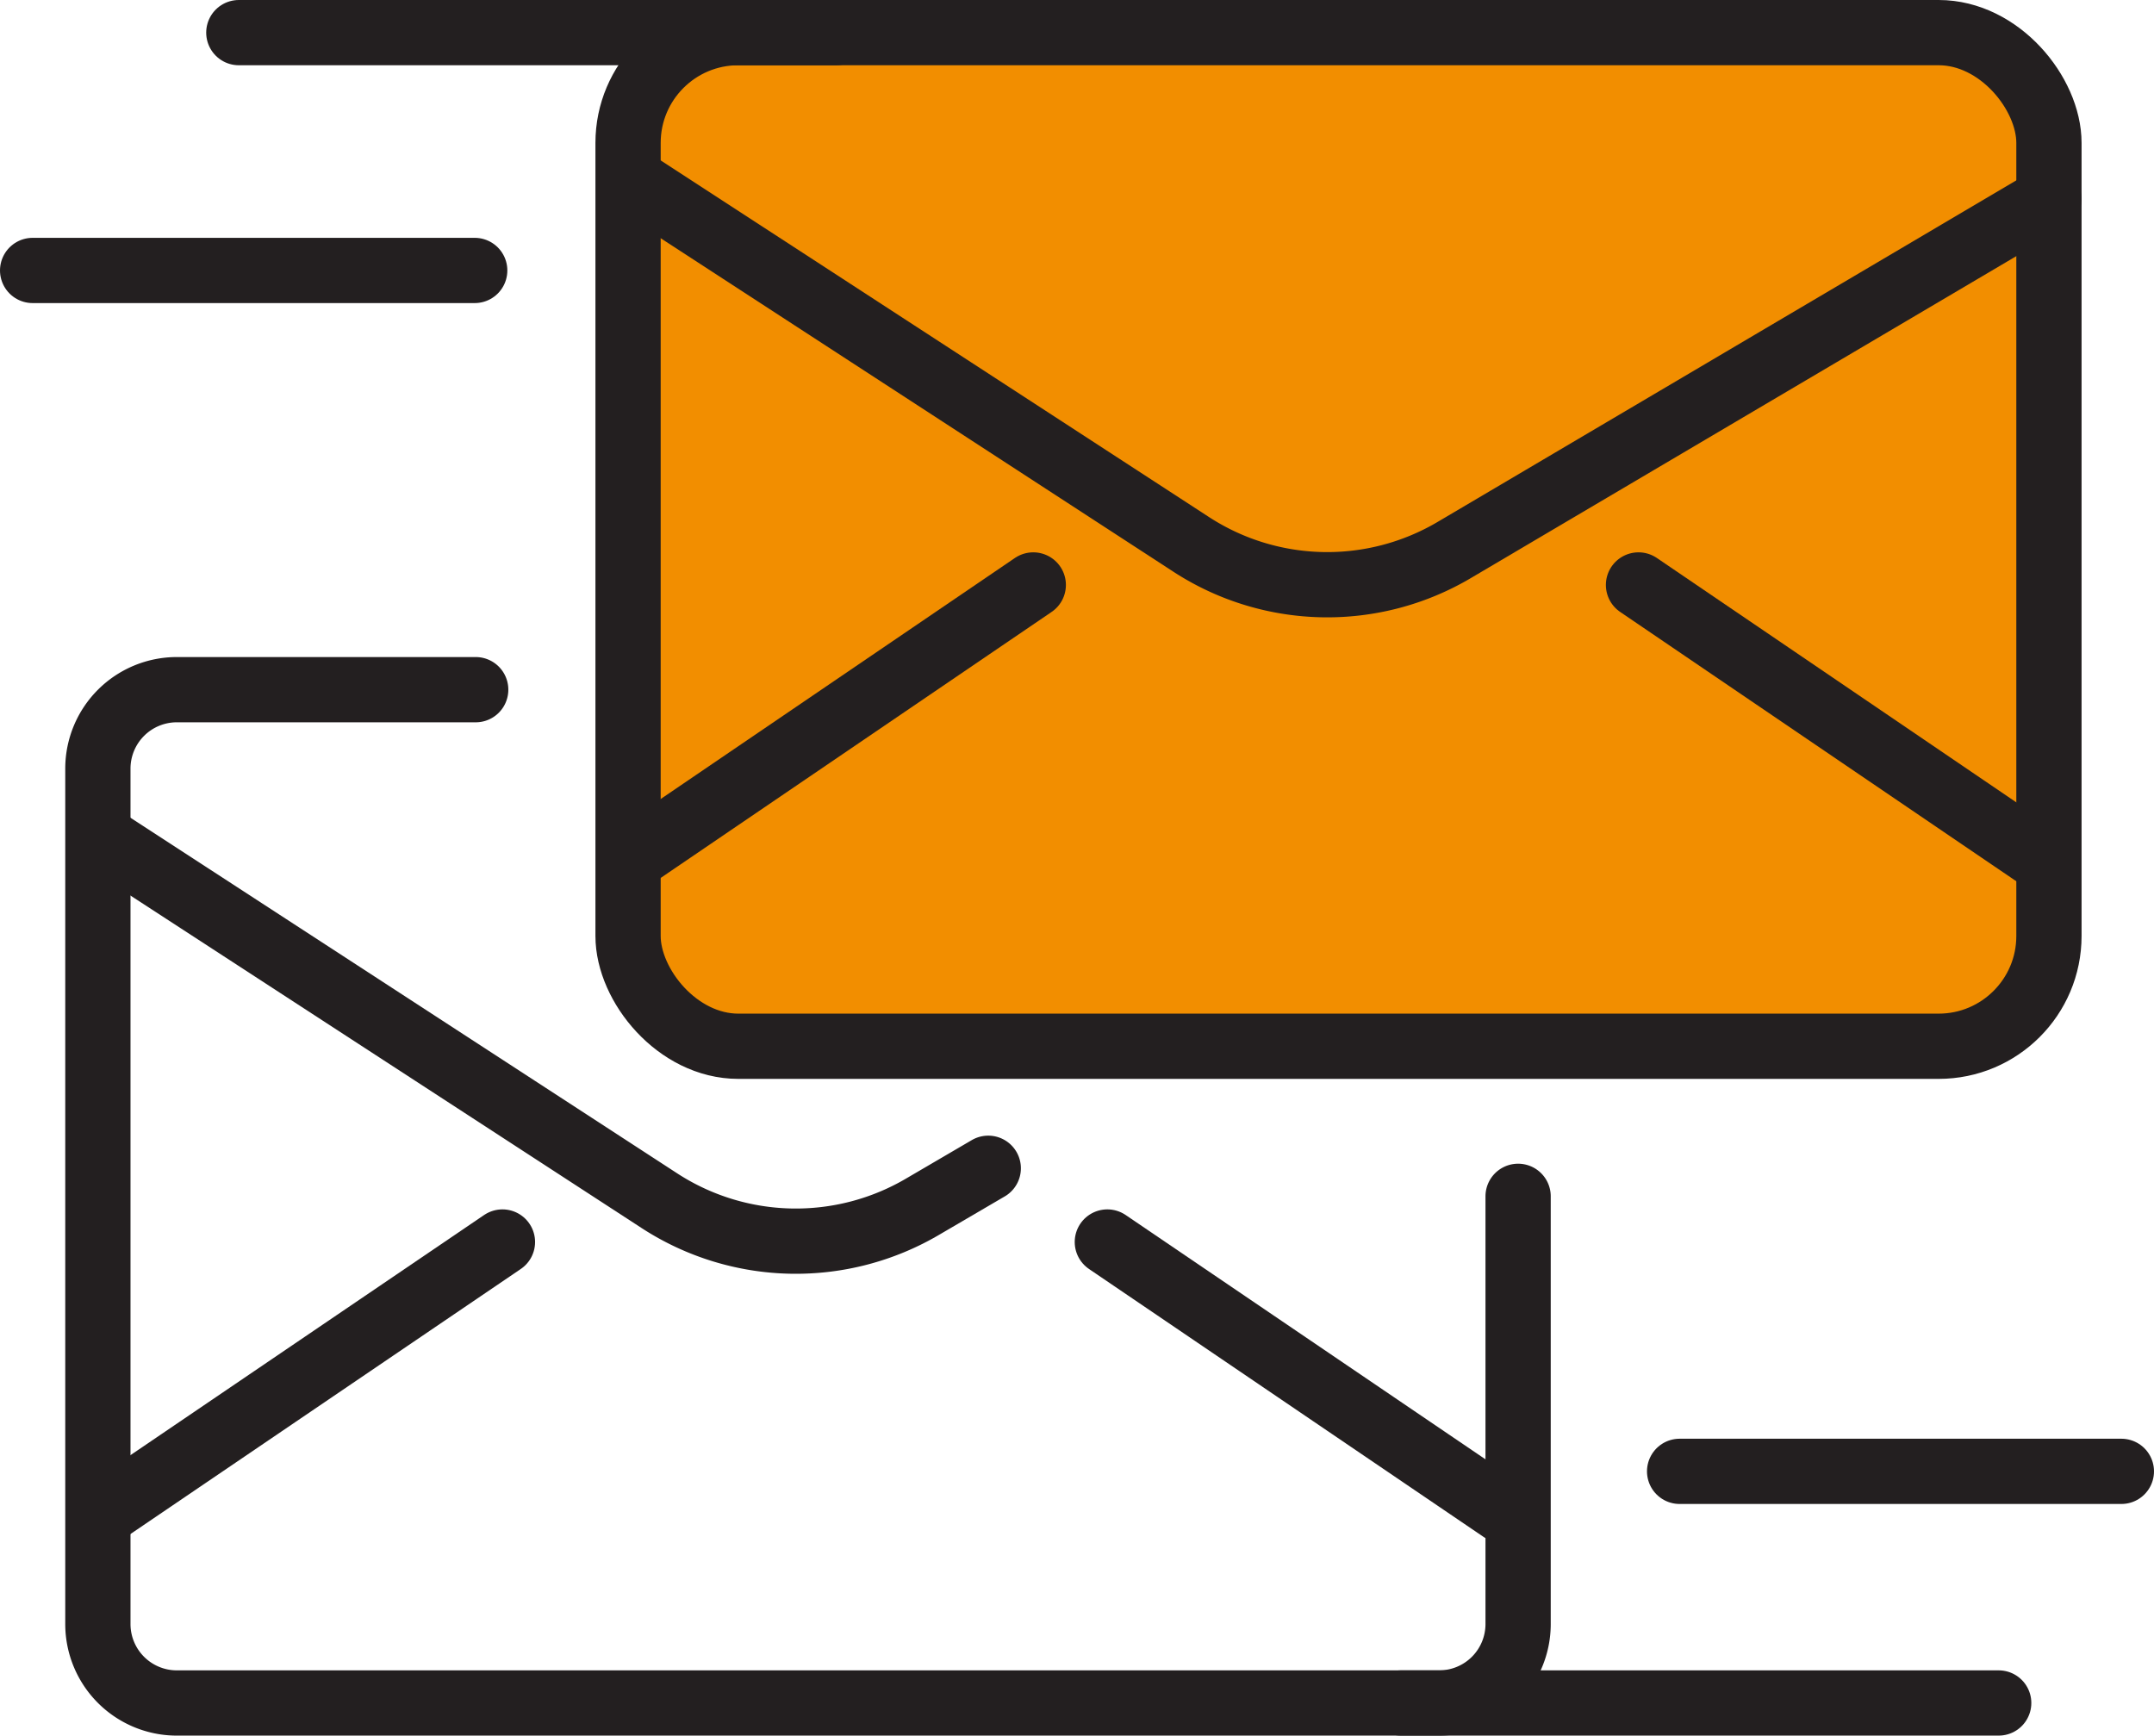 <svg id="Layer_1" data-name="Layer 1" xmlns="http://www.w3.org/2000/svg" width="66.02" height="53.2" viewBox="0 0 66.02 53.2"><defs><style>.cls-1{fill:#f28e00;}.cls-1,.cls-2{stroke:#231f20;stroke-linecap:round;stroke-linejoin:round;stroke-width:2px;}.cls-2{fill:none;}</style></defs><rect class="cls-1" x="19.25" y="1" width="43.55" height="31.07" rx="3.38"/><path class="cls-2" d="M19.59,5.68l16.91,11a7.65,7.65,0,0,0,8.07.18L62.8,6.1"/><line class="cls-2" x1="31.67" y1="17.93" x2="19.59" y2="26.15"/><line class="cls-2" x1="50.22" y1="17.93" x2="62.31" y2="26.15"/><line class="cls-1" x1="14.55" y1="8.29" x2="1" y2="8.29"/><line class="cls-1" x1="65.02" y1="45.1" x2="51.48" y2="45.1"/><line class="cls-1" x1="7.32" y1="1" x2="25.63" y2="1"/><line class="cls-1" x1="42.94" y1="52.2" x2="61.26" y2="52.2"/><path class="cls-2" d="M46.53,36.67V49.79a2.42,2.42,0,0,1-2.42,2.41H5.39A2.42,2.42,0,0,1,3,49.79V23.55a2.42,2.42,0,0,1,2.42-2.41h9.16"/><path class="cls-2" d="M3.31,25.81l16.91,11a7.67,7.67,0,0,0,8.07.17l2-1.17"/><line class="cls-2" x1="15.4" y1="38.07" x2="3.31" y2="46.28"/><line class="cls-2" x1="33.94" y1="38.07" x2="46.03" y2="46.28"/></svg>